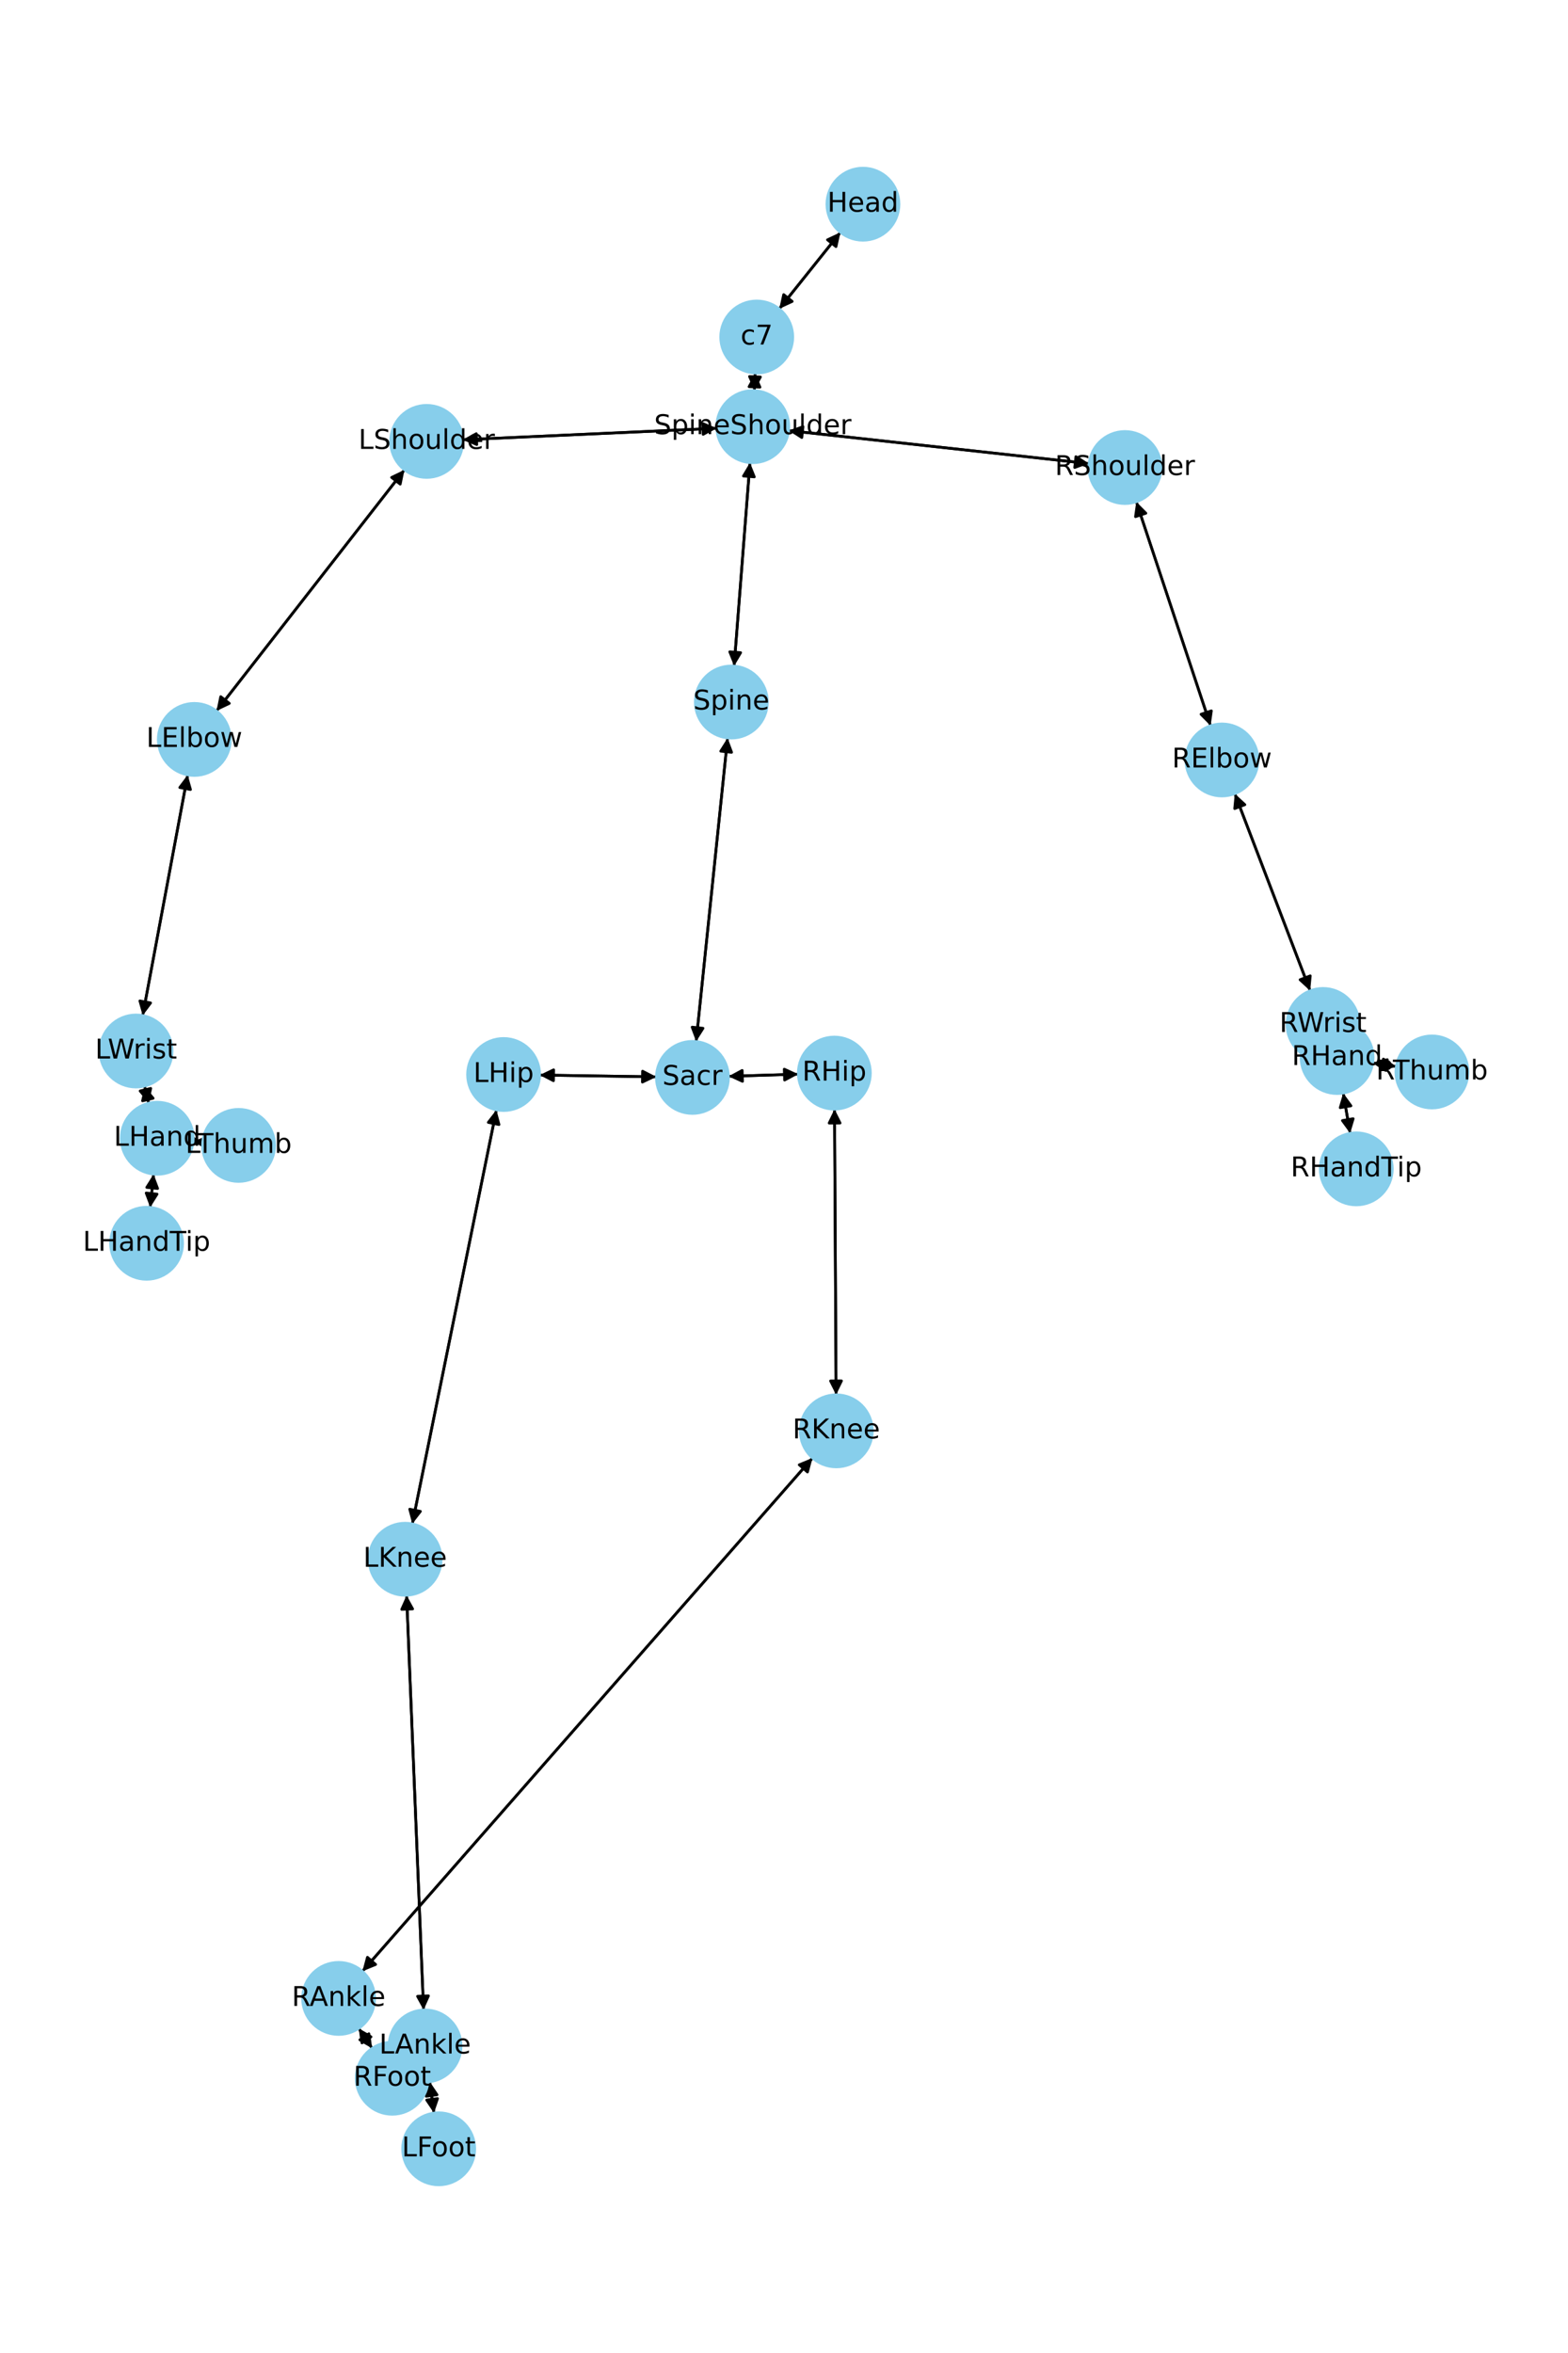 <?xml version="1.0" encoding="utf-8" standalone="no"?>
<!DOCTYPE svg PUBLIC "-//W3C//DTD SVG 1.1//EN"
  "http://www.w3.org/Graphics/SVG/1.1/DTD/svg11.dtd">
<!-- Created with matplotlib (https://matplotlib.org/) -->
<svg height="864pt" version="1.1" viewBox="0 0 576 864" width="576pt" xmlns="http://www.w3.org/2000/svg" xmlns:xlink="http://www.w3.org/1999/xlink">
 <defs>
  <style type="text/css">*{stroke-linecap:butt;stroke-linejoin:round;}</style>
 </defs>
 <g id="figure_1">
  <g id="patch_1">
   <path d="M 0 864 
L 576 864 
L 576 0 
L 0 0 
z
" style="fill:#ffffff;"/>
  </g>
  <g id="axes_1">
   <g id="patch_2">
    <path clip-path="url(#pa9cfb21f71)" d="M 308.734 85.308 
Q 297.491 99.364 286.946 112.547 
" style="fill:none;stroke:#000000;stroke-linecap:round;"/>
    <path clip-path="url(#pa9cfb21f71)" d="M 291.006 110.672 
L 286.946 112.547 
L 287.882 108.174 
L 291.006 110.672 
z
" style="stroke:#000000;stroke-linecap:round;"/>
   </g>
   <g id="patch_3">
    <path clip-path="url(#pa9cfb21f71)" d="M 277.398 136.966 
Q 277.255 140.21 277.16 142.337 
" style="fill:none;stroke:#000000;stroke-linecap:round;"/>
    <path clip-path="url(#pa9cfb21f71)" d="M 279.335 138.429 
L 277.16 142.337 
L 275.339 138.253 
L 279.335 138.429 
z
" style="stroke:#000000;stroke-linecap:round;"/>
   </g>
   <g id="patch_4">
    <path clip-path="url(#pa9cfb21f71)" d="M 286.249 113.417 
Q 297.492 99.362 308.038 86.179 
" style="fill:none;stroke:#000000;stroke-linecap:round;"/>
    <path clip-path="url(#pa9cfb21f71)" d="M 303.977 88.053 
L 308.038 86.179 
L 307.101 90.552 
L 303.977 88.053 
z
" style="stroke:#000000;stroke-linecap:round;"/>
   </g>
   <g id="patch_5">
    <path clip-path="url(#pa9cfb21f71)" d="M 275.498 169.858 
Q 272.587 207.226 269.763 243.479 
" style="fill:none;stroke:#000000;stroke-linecap:round;"/>
    <path clip-path="url(#pa9cfb21f71)" d="M 272.068 239.646 
L 269.763 243.479 
L 268.08 239.335 
L 272.068 239.646 
z
" style="stroke:#000000;stroke-linecap:round;"/>
   </g>
   <g id="patch_6">
    <path clip-path="url(#pa9cfb21f71)" d="M 263.31 157.263 
Q 216.626 159.371 171.058 161.428 
" style="fill:none;stroke:#000000;stroke-linecap:round;"/>
    <path clip-path="url(#pa9cfb21f71)" d="M 175.144 163.245 
L 171.058 161.428 
L 174.964 159.25 
L 175.144 163.245 
z
" style="stroke:#000000;stroke-linecap:round;"/>
   </g>
   <g id="patch_7">
    <path clip-path="url(#pa9cfb21f71)" d="M 289.673 158.109 
Q 344.883 164.169 398.983 170.107 
" style="fill:none;stroke:#000000;stroke-linecap:round;"/>
    <path clip-path="url(#pa9cfb21f71)" d="M 395.225 167.683 
L 398.983 170.107 
L 394.788 171.659 
L 395.225 167.683 
z
" style="stroke:#000000;stroke-linecap:round;"/>
   </g>
   <g id="patch_8">
    <path clip-path="url(#pa9cfb21f71)" d="M 277.111 143.451 
Q 277.255 140.207 277.349 138.08 
" style="fill:none;stroke:#000000;stroke-linecap:round;"/>
    <path clip-path="url(#pa9cfb21f71)" d="M 275.174 141.987 
L 277.349 138.08 
L 279.17 142.164 
L 275.174 141.987 
z
" style="stroke:#000000;stroke-linecap:round;"/>
   </g>
   <g id="patch_9">
    <path clip-path="url(#pa9cfb21f71)" d="M 267.285 270.943 
Q 261.506 326.699 255.842 381.342 
" style="fill:none;stroke:#000000;stroke-linecap:round;"/>
    <path clip-path="url(#pa9cfb21f71)" d="M 258.244 377.57 
L 255.842 381.342 
L 254.265 377.157 
L 258.244 377.57 
z
" style="stroke:#000000;stroke-linecap:round;"/>
   </g>
   <g id="patch_10">
    <path clip-path="url(#pa9cfb21f71)" d="M 269.677 244.59 
Q 272.588 207.222 275.412 170.969 
" style="fill:none;stroke:#000000;stroke-linecap:round;"/>
    <path clip-path="url(#pa9cfb21f71)" d="M 273.107 174.801 
L 275.412 170.969 
L 277.095 175.112 
L 273.107 174.801 
z
" style="stroke:#000000;stroke-linecap:round;"/>
   </g>
   <g id="patch_11">
    <path clip-path="url(#pa9cfb21f71)" d="M 241.132 395.412 
Q 219.678 395.082 199.342 394.77 
" style="fill:none;stroke:#000000;stroke-linecap:round;"/>
    <path clip-path="url(#pa9cfb21f71)" d="M 203.311 396.832 
L 199.342 394.77 
L 203.372 392.832 
L 203.311 396.832 
z
" style="stroke:#000000;stroke-linecap:round;"/>
   </g>
   <g id="patch_12">
    <path clip-path="url(#pa9cfb21f71)" d="M 267.584 395.213 
Q 280.43 394.822 292.158 394.466 
" style="fill:none;stroke:#000000;stroke-linecap:round;"/>
    <path clip-path="url(#pa9cfb21f71)" d="M 288.099 392.588 
L 292.158 394.466 
L 288.221 396.586 
L 288.099 392.588 
z
" style="stroke:#000000;stroke-linecap:round;"/>
   </g>
   <g id="patch_13">
    <path clip-path="url(#pa9cfb21f71)" d="M 255.727 382.453 
Q 261.506 326.697 267.17 272.054 
" style="fill:none;stroke:#000000;stroke-linecap:round;"/>
    <path clip-path="url(#pa9cfb21f71)" d="M 264.768 275.826 
L 267.17 272.054 
L 268.747 276.239 
L 264.768 275.826 
z
" style="stroke:#000000;stroke-linecap:round;"/>
   </g>
   <g id="patch_14">
    <path clip-path="url(#pa9cfb21f71)" d="M 148.592 172.505 
Q 114.053 216.791 80.203 260.196 
" style="fill:none;stroke:#000000;stroke-linecap:round;"/>
    <path clip-path="url(#pa9cfb21f71)" d="M 84.24 258.272 
L 80.203 260.196 
L 81.086 255.812 
L 84.24 258.272 
z
" style="stroke:#000000;stroke-linecap:round;"/>
   </g>
   <g id="patch_15">
    <path clip-path="url(#pa9cfb21f71)" d="M 169.942 161.478 
Q 216.626 159.371 262.194 157.313 
" style="fill:none;stroke:#000000;stroke-linecap:round;"/>
    <path clip-path="url(#pa9cfb21f71)" d="M 258.107 155.496 
L 262.194 157.313 
L 258.288 159.492 
L 258.107 155.496 
z
" style="stroke:#000000;stroke-linecap:round;"/>
   </g>
   <g id="patch_16">
    <path clip-path="url(#pa9cfb21f71)" d="M 68.947 284.517 
Q 60.681 328.718 52.62 371.821 
" style="fill:none;stroke:#000000;stroke-linecap:round;"/>
    <path clip-path="url(#pa9cfb21f71)" d="M 55.321 368.257 
L 52.62 371.821 
L 51.39 367.521 
L 55.321 368.257 
z
" style="stroke:#000000;stroke-linecap:round;"/>
   </g>
   <g id="patch_17">
    <path clip-path="url(#pa9cfb21f71)" d="M 79.513 261.081 
Q 114.051 216.794 147.902 173.39 
" style="fill:none;stroke:#000000;stroke-linecap:round;"/>
    <path clip-path="url(#pa9cfb21f71)" d="M 143.865 175.314 
L 147.902 173.39 
L 147.019 177.774 
L 143.865 175.314 
z
" style="stroke:#000000;stroke-linecap:round;"/>
   </g>
   <g id="patch_18">
    <path clip-path="url(#pa9cfb21f71)" d="M 53.101 398.774 
Q 53.869 401.938 54.372 404.015 
" style="fill:none;stroke:#000000;stroke-linecap:round;"/>
    <path clip-path="url(#pa9cfb21f71)" d="M 55.373 399.656 
L 54.372 404.015 
L 51.486 400.599 
L 55.373 399.656 
z
" style="stroke:#000000;stroke-linecap:round;"/>
   </g>
   <g id="patch_19">
    <path clip-path="url(#pa9cfb21f71)" d="M 52.416 372.914 
Q 60.682 328.713 68.742 285.61 
" style="fill:none;stroke:#000000;stroke-linecap:round;"/>
    <path clip-path="url(#pa9cfb21f71)" d="M 66.041 289.174 
L 68.742 285.61 
L 69.973 289.91 
L 66.041 289.174 
z
" style="stroke:#000000;stroke-linecap:round;"/>
   </g>
   <g id="patch_20">
    <path clip-path="url(#pa9cfb21f71)" d="M 56.421 431.113 
Q 55.801 437.237 55.293 442.248 
" style="fill:none;stroke:#000000;stroke-linecap:round;"/>
    <path clip-path="url(#pa9cfb21f71)" d="M 57.686 438.47 
L 55.293 442.248 
L 53.706 438.066 
L 57.686 438.47 
z
" style="stroke:#000000;stroke-linecap:round;"/>
   </g>
   <g id="patch_21">
    <path clip-path="url(#pa9cfb21f71)" d="M 70.934 419.113 
Q 72.698 419.267 73.348 419.324 
" style="fill:none;stroke:#000000;stroke-linecap:round;"/>
    <path clip-path="url(#pa9cfb21f71)" d="M 69.538 416.982 
L 73.348 419.324 
L 69.189 420.967 
L 69.538 416.982 
z
" style="stroke:#000000;stroke-linecap:round;"/>
   </g>
   <g id="patch_22">
    <path clip-path="url(#pa9cfb21f71)" d="M 54.636 405.102 
Q 53.869 401.938 53.365 399.861 
" style="fill:none;stroke:#000000;stroke-linecap:round;"/>
    <path clip-path="url(#pa9cfb21f71)" d="M 52.364 404.22 
L 53.365 399.861 
L 56.251 403.277 
L 52.364 404.22 
z
" style="stroke:#000000;stroke-linecap:round;"/>
   </g>
   <g id="patch_23">
    <path clip-path="url(#pa9cfb21f71)" d="M 417.409 184.227 
Q 431.059 225.363 444.356 265.437 
" style="fill:none;stroke:#000000;stroke-linecap:round;"/>
    <path clip-path="url(#pa9cfb21f71)" d="M 444.995 261.011 
L 444.356 265.437 
L 441.198 262.27 
L 444.995 261.011 
z
" style="stroke:#000000;stroke-linecap:round;"/>
   </g>
   <g id="patch_24">
    <path clip-path="url(#pa9cfb21f71)" d="M 400.097 170.23 
Q 344.886 164.17 290.787 158.231 
" style="fill:none;stroke:#000000;stroke-linecap:round;"/>
    <path clip-path="url(#pa9cfb21f71)" d="M 294.545 160.656 
L 290.787 158.231 
L 294.982 156.68 
L 294.545 160.656 
z
" style="stroke:#000000;stroke-linecap:round;"/>
   </g>
   <g id="patch_25">
    <path clip-path="url(#pa9cfb21f71)" d="M 453.598 291.411 
Q 467.439 327.612 480.88 362.769 
" style="fill:none;stroke:#000000;stroke-linecap:round;"/>
    <path clip-path="url(#pa9cfb21f71)" d="M 481.319 358.319 
L 480.88 362.769 
L 477.583 359.747 
L 481.319 358.319 
z
" style="stroke:#000000;stroke-linecap:round;"/>
   </g>
   <g id="patch_26">
    <path clip-path="url(#pa9cfb21f71)" d="M 444.709 266.5 
Q 431.06 225.365 417.762 185.291 
" style="fill:none;stroke:#000000;stroke-linecap:round;"/>
    <path clip-path="url(#pa9cfb21f71)" d="M 417.124 189.717 
L 417.762 185.291 
L 420.92 188.457 
L 417.124 189.717 
z
" style="stroke:#000000;stroke-linecap:round;"/>
   </g>
   <g id="patch_27">
    <path clip-path="url(#pa9cfb21f71)" d="M 486.003 376.17 
Q 488.591 382.243 490.742 387.287 
" style="fill:none;stroke:#000000;stroke-linecap:round;"/>
    <path clip-path="url(#pa9cfb21f71)" d="M 491.013 382.823 
L 490.742 387.287 
L 487.333 384.391 
L 491.013 382.823 
z
" style="stroke:#000000;stroke-linecap:round;"/>
   </g>
   <g id="patch_28">
    <path clip-path="url(#pa9cfb21f71)" d="M 481.279 363.814 
Q 467.439 327.613 453.998 292.456 
" style="fill:none;stroke:#000000;stroke-linecap:round;"/>
    <path clip-path="url(#pa9cfb21f71)" d="M 453.558 296.906 
L 453.998 292.456 
L 457.294 295.478 
L 453.558 296.906 
z
" style="stroke:#000000;stroke-linecap:round;"/>
   </g>
   <g id="patch_29">
    <path clip-path="url(#pa9cfb21f71)" d="M 493.426 401.353 
Q 494.702 408.757 495.787 415.06 
" style="fill:none;stroke:#000000;stroke-linecap:round;"/>
    <path clip-path="url(#pa9cfb21f71)" d="M 497.079 410.778 
L 495.787 415.06 
L 493.137 411.457 
L 497.079 410.778 
z
" style="stroke:#000000;stroke-linecap:round;"/>
   </g>
   <g id="patch_30">
    <path clip-path="url(#pa9cfb21f71)" d="M 504.257 390.304 
Q 508.598 390.964 511.834 391.456 
" style="fill:none;stroke:#000000;stroke-linecap:round;"/>
    <path clip-path="url(#pa9cfb21f71)" d="M 508.181 388.877 
L 511.834 391.456 
L 507.579 392.832 
L 508.181 388.877 
z
" style="stroke:#000000;stroke-linecap:round;"/>
   </g>
   <g id="patch_31">
    <path clip-path="url(#pa9cfb21f71)" d="M 491.18 388.315 
Q 488.591 382.243 486.441 377.199 
" style="fill:none;stroke:#000000;stroke-linecap:round;"/>
    <path clip-path="url(#pa9cfb21f71)" d="M 486.17 381.663 
L 486.441 377.199 
L 489.85 380.094 
L 486.17 381.663 
z
" style="stroke:#000000;stroke-linecap:round;"/>
   </g>
   <g id="patch_32">
    <path clip-path="url(#pa9cfb21f71)" d="M 182.36 407.513 
Q 166.909 483.544 151.679 558.479 
" style="fill:none;stroke:#000000;stroke-linecap:round;"/>
    <path clip-path="url(#pa9cfb21f71)" d="M 154.436 554.958 
L 151.679 558.479 
L 150.516 554.161 
L 154.436 554.958 
z
" style="stroke:#000000;stroke-linecap:round;"/>
   </g>
   <g id="patch_33">
    <path clip-path="url(#pa9cfb21f71)" d="M 198.226 394.753 
Q 219.68 395.082 240.016 395.394 
" style="fill:none;stroke:#000000;stroke-linecap:round;"/>
    <path clip-path="url(#pa9cfb21f71)" d="M 236.047 393.333 
L 240.016 395.394 
L 235.986 397.333 
L 236.047 393.333 
z
" style="stroke:#000000;stroke-linecap:round;"/>
   </g>
   <g id="patch_34">
    <path clip-path="url(#pa9cfb21f71)" d="M 149.363 585.759 
Q 152.481 661.905 155.553 736.935 
" style="fill:none;stroke:#000000;stroke-linecap:round;"/>
    <path clip-path="url(#pa9cfb21f71)" d="M 157.388 732.856 
L 155.553 736.935 
L 153.391 733.02 
L 157.388 732.856 
z
" style="stroke:#000000;stroke-linecap:round;"/>
   </g>
   <g id="patch_35">
    <path clip-path="url(#pa9cfb21f71)" d="M 151.456 559.578 
Q 166.908 483.547 182.137 408.612 
" style="fill:none;stroke:#000000;stroke-linecap:round;"/>
    <path clip-path="url(#pa9cfb21f71)" d="M 179.38 412.133 
L 182.137 408.612 
L 183.3 412.93 
L 179.38 412.133 
z
" style="stroke:#000000;stroke-linecap:round;"/>
   </g>
   <g id="patch_36">
    <path clip-path="url(#pa9cfb21f71)" d="M 157.88 764.38 
Q 158.645 770.146 159.263 774.803 
" style="fill:none;stroke:#000000;stroke-linecap:round;"/>
    <path clip-path="url(#pa9cfb21f71)" d="M 160.72 770.575 
L 159.263 774.803 
L 156.755 771.101 
L 160.72 770.575 
z
" style="stroke:#000000;stroke-linecap:round;"/>
   </g>
   <g id="patch_37">
    <path clip-path="url(#pa9cfb21f71)" d="M 155.599 738.049 
Q 152.481 661.903 149.409 586.873 
" style="fill:none;stroke:#000000;stroke-linecap:round;"/>
    <path clip-path="url(#pa9cfb21f71)" d="M 147.574 590.952 
L 149.409 586.873 
L 151.571 590.788 
L 147.574 590.952 
z
" style="stroke:#000000;stroke-linecap:round;"/>
   </g>
   <g id="patch_38">
    <path clip-path="url(#pa9cfb21f71)" d="M 159.41 775.912 
Q 158.645 770.146 158.027 765.489 
" style="fill:none;stroke:#000000;stroke-linecap:round;"/>
    <path clip-path="url(#pa9cfb21f71)" d="M 156.571 769.718 
L 158.027 765.489 
L 160.536 769.191 
L 156.571 769.718 
z
" style="stroke:#000000;stroke-linecap:round;"/>
   </g>
   <g id="patch_39">
    <path clip-path="url(#pa9cfb21f71)" d="M 306.566 407.256 
Q 306.851 459.714 307.13 511.053 
" style="fill:none;stroke:#000000;stroke-linecap:round;"/>
    <path clip-path="url(#pa9cfb21f71)" d="M 309.108 507.043 
L 307.13 511.053 
L 305.108 507.064 
L 309.108 507.043 
z
" style="stroke:#000000;stroke-linecap:round;"/>
   </g>
   <g id="patch_40">
    <path clip-path="url(#pa9cfb21f71)" d="M 293.274 394.432 
Q 280.428 394.822 268.699 395.179 
" style="fill:none;stroke:#000000;stroke-linecap:round;"/>
    <path clip-path="url(#pa9cfb21f71)" d="M 272.758 397.056 
L 268.699 395.179 
L 272.637 393.058 
L 272.758 397.056 
z
" style="stroke:#000000;stroke-linecap:round;"/>
   </g>
   <g id="patch_41">
    <path clip-path="url(#pa9cfb21f71)" d="M 298.485 535.344 
Q 215.798 629.602 133.849 723.02 
" style="fill:none;stroke:#000000;stroke-linecap:round;"/>
    <path clip-path="url(#pa9cfb21f71)" d="M 137.99 721.331 
L 133.849 723.02 
L 134.983 718.694 
L 137.99 721.331 
z
" style="stroke:#000000;stroke-linecap:round;"/>
   </g>
   <g id="patch_42">
    <path clip-path="url(#pa9cfb21f71)" d="M 307.136 512.174 
Q 306.851 459.716 306.573 408.377 
" style="fill:none;stroke:#000000;stroke-linecap:round;"/>
    <path clip-path="url(#pa9cfb21f71)" d="M 304.594 412.387 
L 306.573 408.377 
L 308.594 412.366 
L 304.594 412.387 
z
" style="stroke:#000000;stroke-linecap:round;"/>
   </g>
   <g id="patch_43">
    <path clip-path="url(#pa9cfb21f71)" d="M 131.77 744.782 
Q 134.239 748.456 136.086 751.203 
" style="fill:none;stroke:#000000;stroke-linecap:round;"/>
    <path clip-path="url(#pa9cfb21f71)" d="M 135.514 746.768 
L 136.086 751.203 
L 132.194 748.999 
L 135.514 746.768 
z
" style="stroke:#000000;stroke-linecap:round;"/>
   </g>
   <g id="patch_44">
    <path clip-path="url(#pa9cfb21f71)" d="M 133.113 723.858 
Q 215.8 629.6 297.75 536.182 
" style="fill:none;stroke:#000000;stroke-linecap:round;"/>
    <path clip-path="url(#pa9cfb21f71)" d="M 293.608 537.87 
L 297.75 536.182 
L 296.615 540.508 
L 293.608 537.87 
z
" style="stroke:#000000;stroke-linecap:round;"/>
   </g>
   <g id="patch_45">
    <path clip-path="url(#pa9cfb21f71)" d="M 136.708 752.13 
Q 134.239 748.455 132.392 745.708 
" style="fill:none;stroke:#000000;stroke-linecap:round;"/>
    <path clip-path="url(#pa9cfb21f71)" d="M 132.964 750.144 
L 132.392 745.708 
L 136.284 747.913 
L 132.964 750.144 
z
" style="stroke:#000000;stroke-linecap:round;"/>
   </g>
   <g id="patch_46">
    <path clip-path="url(#pa9cfb21f71)" d="M 55.18 443.362 
Q 55.801 437.238 56.308 432.227 
" style="fill:none;stroke:#000000;stroke-linecap:round;"/>
    <path clip-path="url(#pa9cfb21f71)" d="M 53.915 436.005 
L 56.308 432.227 
L 57.895 436.408 
L 53.915 436.005 
z
" style="stroke:#000000;stroke-linecap:round;"/>
   </g>
   <g id="patch_47">
    <path clip-path="url(#pa9cfb21f71)" d="M 74.458 419.422 
Q 72.694 419.267 72.044 419.21 
" style="fill:none;stroke:#000000;stroke-linecap:round;"/>
    <path clip-path="url(#pa9cfb21f71)" d="M 75.854 421.552 
L 72.044 419.21 
L 76.204 417.567 
L 75.854 421.552 
z
" style="stroke:#000000;stroke-linecap:round;"/>
   </g>
   <g id="patch_48">
    <path clip-path="url(#pa9cfb21f71)" d="M 495.977 416.159 
Q 494.701 408.755 493.615 402.452 
" style="fill:none;stroke:#000000;stroke-linecap:round;"/>
    <path clip-path="url(#pa9cfb21f71)" d="M 492.324 406.733 
L 493.615 402.452 
L 496.265 406.054 
L 492.324 406.733 
z
" style="stroke:#000000;stroke-linecap:round;"/>
   </g>
   <g id="patch_49">
    <path clip-path="url(#pa9cfb21f71)" d="M 512.94 391.624 
Q 508.598 390.964 505.362 390.472 
" style="fill:none;stroke:#000000;stroke-linecap:round;"/>
    <path clip-path="url(#pa9cfb21f71)" d="M 509.016 393.05 
L 505.362 390.472 
L 509.617 389.096 
L 509.016 393.05 
z
" style="stroke:#000000;stroke-linecap:round;"/>
   </g>
   <g id="PathCollection_1">
    <defs>
     <path d="M 0 13.229 
C 3.508 13.229 6.873 11.835 9.354 9.354 
C 11.835 6.873 13.229 3.508 13.229 0 
C 13.229 -3.508 11.835 -6.873 9.354 -9.354 
C 6.873 -11.835 3.508 -13.229 0 -13.229 
C -3.508 -13.229 -6.873 -11.835 -9.354 -9.354 
C -11.835 -6.873 -13.229 -3.508 -13.229 0 
C -13.229 3.508 -11.835 6.873 -9.354 9.354 
C -6.873 11.835 -3.508 13.229 0 13.229 
z
" id="m2e785d6c4d" style="stroke:#87ceeb;"/>
    </defs>
    <g clip-path="url(#pa9cfb21f71)">
     <use style="fill:#87ceeb;stroke:#87ceeb;" x="317" xlink:href="#m2e785d6c4d" y="74.975"/>
     <use style="fill:#87ceeb;stroke:#87ceeb;" x="277.983" xlink:href="#m2e785d6c4d" y="123.751"/>
     <use style="fill:#87ceeb;stroke:#87ceeb;" x="276.526" xlink:href="#m2e785d6c4d" y="156.666"/>
     <use style="fill:#87ceeb;stroke:#87ceeb;" x="268.649" xlink:href="#m2e785d6c4d" y="257.781"/>
     <use style="fill:#87ceeb;stroke:#87ceeb;" x="254.363" xlink:href="#m2e785d6c4d" y="395.614"/>
     <use style="fill:#87ceeb;stroke:#87ceeb;" x="156.726" xlink:href="#m2e785d6c4d" y="162.075"/>
     <use style="fill:#87ceeb;stroke:#87ceeb;" x="71.379" xlink:href="#m2e785d6c4d" y="271.511"/>
     <use style="fill:#87ceeb;stroke:#87ceeb;" x="49.983" xlink:href="#m2e785d6c4d" y="385.92"/>
     <use style="fill:#87ceeb;stroke:#87ceeb;" x="57.754" xlink:href="#m2e785d6c4d" y="417.956"/>
     <use style="fill:#87ceeb;stroke:#87ceeb;" x="413.244" xlink:href="#m2e785d6c4d" y="171.673"/>
     <use style="fill:#87ceeb;stroke:#87ceeb;" x="448.875" xlink:href="#m2e785d6c4d" y="279.055"/>
     <use style="fill:#87ceeb;stroke:#87ceeb;" x="486.003" xlink:href="#m2e785d6c4d" y="376.17"/>
     <use style="fill:#87ceeb;stroke:#87ceeb;" x="491.18" xlink:href="#m2e785d6c4d" y="388.315"/>
     <use style="fill:#87ceeb;stroke:#87ceeb;" x="184.995" xlink:href="#m2e785d6c4d" y="394.55"/>
     <use style="fill:#87ceeb;stroke:#87ceeb;" x="148.822" xlink:href="#m2e785d6c4d" y="572.541"/>
     <use style="fill:#87ceeb;stroke:#87ceeb;" x="156.14" xlink:href="#m2e785d6c4d" y="751.267"/>
     <use style="fill:#87ceeb;stroke:#87ceeb;" x="161.15" xlink:href="#m2e785d6c4d" y="789.025"/>
     <use style="fill:#87ceeb;stroke:#87ceeb;" x="306.495" xlink:href="#m2e785d6c4d" y="394.03"/>
     <use style="fill:#87ceeb;stroke:#87ceeb;" x="307.208" xlink:href="#m2e785d6c4d" y="525.4"/>
     <use style="fill:#87ceeb;stroke:#87ceeb;" x="124.39" xlink:href="#m2e785d6c4d" y="733.802"/>
     <use style="fill:#87ceeb;stroke:#87ceeb;" x="144.088" xlink:href="#m2e785d6c4d" y="763.11"/>
     <use style="fill:#87ceeb;stroke:#87ceeb;" x="53.848" xlink:href="#m2e785d6c4d" y="456.519"/>
     <use style="fill:#87ceeb;stroke:#87ceeb;" x="87.639" xlink:href="#m2e785d6c4d" y="420.578"/>
     <use style="fill:#87ceeb;stroke:#87ceeb;" x="498.223" xlink:href="#m2e785d6c4d" y="429.196"/>
     <use style="fill:#87ceeb;stroke:#87ceeb;" x="526.017" xlink:href="#m2e785d6c4d" y="393.613"/>
    </g>
   </g>
   <g id="text_1">
    <g clip-path="url(#pa9cfb21f71)">
     <!-- Head -->
     <g transform="translate(303.925 77.735)scale(0.1 -0.1)">
      <defs>
       <path d="M 9.812 72.906 
L 19.672 72.906 
L 19.672 43.016 
L 55.516 43.016 
L 55.516 72.906 
L 65.375 72.906 
L 65.375 0 
L 55.516 0 
L 55.516 34.719 
L 19.672 34.719 
L 19.672 0 
L 9.812 0 
z
" id="DejaVuSans-72"/>
       <path d="M 56.203 29.594 
L 56.203 25.203 
L 14.891 25.203 
Q 15.484 15.922 20.484 11.062 
Q 25.484 6.203 34.422 6.203 
Q 39.594 6.203 44.453 7.469 
Q 49.312 8.734 54.109 11.281 
L 54.109 2.781 
Q 49.266 0.734 44.188 -0.344 
Q 39.109 -1.422 33.891 -1.422 
Q 20.797 -1.422 13.156 6.188 
Q 5.516 13.812 5.516 26.812 
Q 5.516 40.234 12.766 48.109 
Q 20.016 56 32.328 56 
Q 43.359 56 49.781 48.891 
Q 56.203 41.797 56.203 29.594 
z
M 47.219 32.234 
Q 47.125 39.594 43.094 43.984 
Q 39.062 48.391 32.422 48.391 
Q 24.906 48.391 20.391 44.141 
Q 15.875 39.891 15.188 32.172 
z
" id="DejaVuSans-101"/>
       <path d="M 34.281 27.484 
Q 23.391 27.484 19.188 25 
Q 14.984 22.516 14.984 16.5 
Q 14.984 11.719 18.141 8.906 
Q 21.297 6.109 26.703 6.109 
Q 34.188 6.109 38.703 11.406 
Q 43.219 16.703 43.219 25.484 
L 43.219 27.484 
z
M 52.203 31.203 
L 52.203 0 
L 43.219 0 
L 43.219 8.297 
Q 40.141 3.328 35.547 0.953 
Q 30.953 -1.422 24.312 -1.422 
Q 15.922 -1.422 10.953 3.297 
Q 6 8.016 6 15.922 
Q 6 25.141 12.172 29.828 
Q 18.359 34.516 30.609 34.516 
L 43.219 34.516 
L 43.219 35.406 
Q 43.219 41.609 39.141 45 
Q 35.062 48.391 27.688 48.391 
Q 23 48.391 18.547 47.266 
Q 14.109 46.141 10.016 43.891 
L 10.016 52.203 
Q 14.938 54.109 19.578 55.047 
Q 24.219 56 28.609 56 
Q 40.484 56 46.344 49.844 
Q 52.203 43.703 52.203 31.203 
z
" id="DejaVuSans-97"/>
       <path d="M 45.406 46.391 
L 45.406 75.984 
L 54.391 75.984 
L 54.391 0 
L 45.406 0 
L 45.406 8.203 
Q 42.578 3.328 38.25 0.953 
Q 33.938 -1.422 27.875 -1.422 
Q 17.969 -1.422 11.734 6.484 
Q 5.516 14.406 5.516 27.297 
Q 5.516 40.188 11.734 48.094 
Q 17.969 56 27.875 56 
Q 33.938 56 38.25 53.625 
Q 42.578 51.266 45.406 46.391 
z
M 14.797 27.297 
Q 14.797 17.391 18.875 11.75 
Q 22.953 6.109 30.078 6.109 
Q 37.203 6.109 41.297 11.75 
Q 45.406 17.391 45.406 27.297 
Q 45.406 37.203 41.297 42.844 
Q 37.203 48.484 30.078 48.484 
Q 22.953 48.484 18.875 42.844 
Q 14.797 37.203 14.797 27.297 
z
" id="DejaVuSans-100"/>
      </defs>
      <use xlink:href="#DejaVuSans-72"/>
      <use x="75.195" xlink:href="#DejaVuSans-101"/>
      <use x="136.719" xlink:href="#DejaVuSans-97"/>
      <use x="197.998" xlink:href="#DejaVuSans-100"/>
     </g>
    </g>
   </g>
   <g id="text_2">
    <g clip-path="url(#pa9cfb21f71)">
     <!-- c7 -->
     <g transform="translate(272.053 126.51)scale(0.1 -0.1)">
      <defs>
       <path d="M 48.781 52.594 
L 48.781 44.188 
Q 44.969 46.297 41.141 47.344 
Q 37.312 48.391 33.406 48.391 
Q 24.656 48.391 19.812 42.844 
Q 14.984 37.312 14.984 27.297 
Q 14.984 17.281 19.812 11.734 
Q 24.656 6.203 33.406 6.203 
Q 37.312 6.203 41.141 7.25 
Q 44.969 8.297 48.781 10.406 
L 48.781 2.094 
Q 45.016 0.344 40.984 -0.531 
Q 36.969 -1.422 32.422 -1.422 
Q 20.062 -1.422 12.781 6.344 
Q 5.516 14.109 5.516 27.297 
Q 5.516 40.672 12.859 48.328 
Q 20.219 56 33.016 56 
Q 37.156 56 41.109 55.141 
Q 45.062 54.297 48.781 52.594 
z
" id="DejaVuSans-99"/>
       <path d="M 8.203 72.906 
L 55.078 72.906 
L 55.078 68.703 
L 28.609 0 
L 18.312 0 
L 43.219 64.594 
L 8.203 64.594 
z
" id="DejaVuSans-55"/>
      </defs>
      <use xlink:href="#DejaVuSans-99"/>
      <use x="54.98" xlink:href="#DejaVuSans-55"/>
     </g>
    </g>
   </g>
   <g id="text_3">
    <g clip-path="url(#pa9cfb21f71)">
     <!-- SpineShoulder -->
     <g transform="translate(240.277 159.425)scale(0.1 -0.1)">
      <defs>
       <path d="M 53.516 70.516 
L 53.516 60.891 
Q 47.906 63.578 42.922 64.891 
Q 37.938 66.219 33.297 66.219 
Q 25.25 66.219 20.875 63.094 
Q 16.5 59.969 16.5 54.203 
Q 16.5 49.359 19.406 46.891 
Q 22.312 44.438 30.422 42.922 
L 36.375 41.703 
Q 47.406 39.594 52.656 34.297 
Q 57.906 29 57.906 20.125 
Q 57.906 9.516 50.797 4.047 
Q 43.703 -1.422 29.984 -1.422 
Q 24.812 -1.422 18.969 -0.25 
Q 13.141 0.922 6.891 3.219 
L 6.891 13.375 
Q 12.891 10.016 18.656 8.297 
Q 24.422 6.594 29.984 6.594 
Q 38.422 6.594 43.016 9.906 
Q 47.609 13.234 47.609 19.391 
Q 47.609 24.75 44.312 27.781 
Q 41.016 30.812 33.5 32.328 
L 27.484 33.5 
Q 16.453 35.688 11.516 40.375 
Q 6.594 45.062 6.594 53.422 
Q 6.594 63.094 13.406 68.656 
Q 20.219 74.219 32.172 74.219 
Q 37.312 74.219 42.625 73.281 
Q 47.953 72.359 53.516 70.516 
z
" id="DejaVuSans-83"/>
       <path d="M 18.109 8.203 
L 18.109 -20.797 
L 9.078 -20.797 
L 9.078 54.688 
L 18.109 54.688 
L 18.109 46.391 
Q 20.953 51.266 25.266 53.625 
Q 29.594 56 35.594 56 
Q 45.562 56 51.781 48.094 
Q 58.016 40.188 58.016 27.297 
Q 58.016 14.406 51.781 6.484 
Q 45.562 -1.422 35.594 -1.422 
Q 29.594 -1.422 25.266 0.953 
Q 20.953 3.328 18.109 8.203 
z
M 48.688 27.297 
Q 48.688 37.203 44.609 42.844 
Q 40.531 48.484 33.406 48.484 
Q 26.266 48.484 22.188 42.844 
Q 18.109 37.203 18.109 27.297 
Q 18.109 17.391 22.188 11.75 
Q 26.266 6.109 33.406 6.109 
Q 40.531 6.109 44.609 11.75 
Q 48.688 17.391 48.688 27.297 
z
" id="DejaVuSans-112"/>
       <path d="M 9.422 54.688 
L 18.406 54.688 
L 18.406 0 
L 9.422 0 
z
M 9.422 75.984 
L 18.406 75.984 
L 18.406 64.594 
L 9.422 64.594 
z
" id="DejaVuSans-105"/>
       <path d="M 54.891 33.016 
L 54.891 0 
L 45.906 0 
L 45.906 32.719 
Q 45.906 40.484 42.875 44.328 
Q 39.844 48.188 33.797 48.188 
Q 26.516 48.188 22.312 43.547 
Q 18.109 38.922 18.109 30.906 
L 18.109 0 
L 9.078 0 
L 9.078 54.688 
L 18.109 54.688 
L 18.109 46.188 
Q 21.344 51.125 25.703 53.562 
Q 30.078 56 35.797 56 
Q 45.219 56 50.047 50.172 
Q 54.891 44.344 54.891 33.016 
z
" id="DejaVuSans-110"/>
       <path d="M 54.891 33.016 
L 54.891 0 
L 45.906 0 
L 45.906 32.719 
Q 45.906 40.484 42.875 44.328 
Q 39.844 48.188 33.797 48.188 
Q 26.516 48.188 22.312 43.547 
Q 18.109 38.922 18.109 30.906 
L 18.109 0 
L 9.078 0 
L 9.078 75.984 
L 18.109 75.984 
L 18.109 46.188 
Q 21.344 51.125 25.703 53.562 
Q 30.078 56 35.797 56 
Q 45.219 56 50.047 50.172 
Q 54.891 44.344 54.891 33.016 
z
" id="DejaVuSans-104"/>
       <path d="M 30.609 48.391 
Q 23.391 48.391 19.188 42.75 
Q 14.984 37.109 14.984 27.297 
Q 14.984 17.484 19.156 11.844 
Q 23.344 6.203 30.609 6.203 
Q 37.797 6.203 41.984 11.859 
Q 46.188 17.531 46.188 27.297 
Q 46.188 37.016 41.984 42.703 
Q 37.797 48.391 30.609 48.391 
z
M 30.609 56 
Q 42.328 56 49.016 48.375 
Q 55.719 40.766 55.719 27.297 
Q 55.719 13.875 49.016 6.219 
Q 42.328 -1.422 30.609 -1.422 
Q 18.844 -1.422 12.172 6.219 
Q 5.516 13.875 5.516 27.297 
Q 5.516 40.766 12.172 48.375 
Q 18.844 56 30.609 56 
z
" id="DejaVuSans-111"/>
       <path d="M 8.5 21.578 
L 8.5 54.688 
L 17.484 54.688 
L 17.484 21.922 
Q 17.484 14.156 20.5 10.266 
Q 23.531 6.391 29.594 6.391 
Q 36.859 6.391 41.078 11.031 
Q 45.312 15.672 45.312 23.688 
L 45.312 54.688 
L 54.297 54.688 
L 54.297 0 
L 45.312 0 
L 45.312 8.406 
Q 42.047 3.422 37.719 1 
Q 33.406 -1.422 27.688 -1.422 
Q 18.266 -1.422 13.375 4.438 
Q 8.5 10.297 8.5 21.578 
z
M 31.109 56 
z
" id="DejaVuSans-117"/>
       <path d="M 9.422 75.984 
L 18.406 75.984 
L 18.406 0 
L 9.422 0 
z
" id="DejaVuSans-108"/>
       <path d="M 41.109 46.297 
Q 39.594 47.172 37.812 47.578 
Q 36.031 48 33.891 48 
Q 26.266 48 22.188 43.047 
Q 18.109 38.094 18.109 28.812 
L 18.109 0 
L 9.078 0 
L 9.078 54.688 
L 18.109 54.688 
L 18.109 46.188 
Q 20.953 51.172 25.484 53.578 
Q 30.031 56 36.531 56 
Q 37.453 56 38.578 55.875 
Q 39.703 55.766 41.062 55.516 
z
" id="DejaVuSans-114"/>
      </defs>
      <use xlink:href="#DejaVuSans-83"/>
      <use x="63.477" xlink:href="#DejaVuSans-112"/>
      <use x="126.953" xlink:href="#DejaVuSans-105"/>
      <use x="154.736" xlink:href="#DejaVuSans-110"/>
      <use x="218.115" xlink:href="#DejaVuSans-101"/>
      <use x="279.639" xlink:href="#DejaVuSans-83"/>
      <use x="343.115" xlink:href="#DejaVuSans-104"/>
      <use x="406.494" xlink:href="#DejaVuSans-111"/>
      <use x="467.676" xlink:href="#DejaVuSans-117"/>
      <use x="531.055" xlink:href="#DejaVuSans-108"/>
      <use x="558.838" xlink:href="#DejaVuSans-100"/>
      <use x="622.314" xlink:href="#DejaVuSans-101"/>
      <use x="683.838" xlink:href="#DejaVuSans-114"/>
     </g>
    </g>
   </g>
   <g id="text_4">
    <g clip-path="url(#pa9cfb21f71)">
     <!-- Spine -->
     <g transform="translate(254.666 260.541)scale(0.1 -0.1)">
      <use xlink:href="#DejaVuSans-83"/>
      <use x="63.477" xlink:href="#DejaVuSans-112"/>
      <use x="126.953" xlink:href="#DejaVuSans-105"/>
      <use x="154.736" xlink:href="#DejaVuSans-110"/>
      <use x="218.115" xlink:href="#DejaVuSans-101"/>
     </g>
    </g>
   </g>
   <g id="text_5">
    <g clip-path="url(#pa9cfb21f71)">
     <!-- Sacr -->
     <g transform="translate(243.32 398.374)scale(0.1 -0.1)">
      <use xlink:href="#DejaVuSans-83"/>
      <use x="63.477" xlink:href="#DejaVuSans-97"/>
      <use x="124.756" xlink:href="#DejaVuSans-99"/>
      <use x="179.736" xlink:href="#DejaVuSans-114"/>
     </g>
    </g>
   </g>
   <g id="text_6">
    <g clip-path="url(#pa9cfb21f71)">
     <!-- LShoulder -->
     <g transform="translate(131.673 164.834)scale(0.1 -0.1)">
      <defs>
       <path d="M 9.812 72.906 
L 19.672 72.906 
L 19.672 8.297 
L 55.172 8.297 
L 55.172 0 
L 9.812 0 
z
" id="DejaVuSans-76"/>
      </defs>
      <use xlink:href="#DejaVuSans-76"/>
      <use x="55.713" xlink:href="#DejaVuSans-83"/>
      <use x="119.189" xlink:href="#DejaVuSans-104"/>
      <use x="182.568" xlink:href="#DejaVuSans-111"/>
      <use x="243.75" xlink:href="#DejaVuSans-117"/>
      <use x="307.129" xlink:href="#DejaVuSans-108"/>
      <use x="334.912" xlink:href="#DejaVuSans-100"/>
      <use x="398.389" xlink:href="#DejaVuSans-101"/>
      <use x="459.912" xlink:href="#DejaVuSans-114"/>
     </g>
    </g>
   </g>
   <g id="text_7">
    <g clip-path="url(#pa9cfb21f71)">
     <!-- LElbow -->
     <g transform="translate(53.722 274.27)scale(0.1 -0.1)">
      <defs>
       <path d="M 9.812 72.906 
L 55.906 72.906 
L 55.906 64.594 
L 19.672 64.594 
L 19.672 43.016 
L 54.391 43.016 
L 54.391 34.719 
L 19.672 34.719 
L 19.672 8.297 
L 56.781 8.297 
L 56.781 0 
L 9.812 0 
z
" id="DejaVuSans-69"/>
       <path d="M 48.688 27.297 
Q 48.688 37.203 44.609 42.844 
Q 40.531 48.484 33.406 48.484 
Q 26.266 48.484 22.188 42.844 
Q 18.109 37.203 18.109 27.297 
Q 18.109 17.391 22.188 11.75 
Q 26.266 6.109 33.406 6.109 
Q 40.531 6.109 44.609 11.75 
Q 48.688 17.391 48.688 27.297 
z
M 18.109 46.391 
Q 20.953 51.266 25.266 53.625 
Q 29.594 56 35.594 56 
Q 45.562 56 51.781 48.094 
Q 58.016 40.188 58.016 27.297 
Q 58.016 14.406 51.781 6.484 
Q 45.562 -1.422 35.594 -1.422 
Q 29.594 -1.422 25.266 0.953 
Q 20.953 3.328 18.109 8.203 
L 18.109 0 
L 9.078 0 
L 9.078 75.984 
L 18.109 75.984 
z
" id="DejaVuSans-98"/>
       <path d="M 4.203 54.688 
L 13.188 54.688 
L 24.422 12.016 
L 35.594 54.688 
L 46.188 54.688 
L 57.422 12.016 
L 68.609 54.688 
L 77.594 54.688 
L 63.281 0 
L 52.688 0 
L 40.922 44.828 
L 29.109 0 
L 18.5 0 
z
" id="DejaVuSans-119"/>
      </defs>
      <use xlink:href="#DejaVuSans-76"/>
      <use x="55.713" xlink:href="#DejaVuSans-69"/>
      <use x="118.896" xlink:href="#DejaVuSans-108"/>
      <use x="146.68" xlink:href="#DejaVuSans-98"/>
      <use x="210.156" xlink:href="#DejaVuSans-111"/>
      <use x="271.338" xlink:href="#DejaVuSans-119"/>
     </g>
    </g>
   </g>
   <g id="text_8">
    <g clip-path="url(#pa9cfb21f71)">
     <!-- LWrist -->
     <g transform="translate(34.926 388.679)scale(0.1 -0.1)">
      <defs>
       <path d="M 3.328 72.906 
L 13.281 72.906 
L 28.609 11.281 
L 43.891 72.906 
L 54.984 72.906 
L 70.312 11.281 
L 85.594 72.906 
L 95.609 72.906 
L 77.297 0 
L 64.891 0 
L 49.516 63.281 
L 33.984 0 
L 21.578 0 
z
" id="DejaVuSans-87"/>
       <path d="M 44.281 53.078 
L 44.281 44.578 
Q 40.484 46.531 36.375 47.5 
Q 32.281 48.484 27.875 48.484 
Q 21.188 48.484 17.844 46.438 
Q 14.5 44.391 14.5 40.281 
Q 14.5 37.156 16.891 35.375 
Q 19.281 33.594 26.516 31.984 
L 29.594 31.297 
Q 39.156 29.25 43.188 25.516 
Q 47.219 21.781 47.219 15.094 
Q 47.219 7.469 41.188 3.016 
Q 35.156 -1.422 24.609 -1.422 
Q 20.219 -1.422 15.453 -0.562 
Q 10.688 0.297 5.422 2 
L 5.422 11.281 
Q 10.406 8.688 15.234 7.391 
Q 20.062 6.109 24.812 6.109 
Q 31.156 6.109 34.562 8.281 
Q 37.984 10.453 37.984 14.406 
Q 37.984 18.062 35.516 20.016 
Q 33.062 21.969 24.703 23.781 
L 21.578 24.516 
Q 13.234 26.266 9.516 29.906 
Q 5.812 33.547 5.812 39.891 
Q 5.812 47.609 11.281 51.797 
Q 16.75 56 26.812 56 
Q 31.781 56 36.172 55.266 
Q 40.578 54.547 44.281 53.078 
z
" id="DejaVuSans-115"/>
       <path d="M 18.312 70.219 
L 18.312 54.688 
L 36.812 54.688 
L 36.812 47.703 
L 18.312 47.703 
L 18.312 18.016 
Q 18.312 11.328 20.141 9.422 
Q 21.969 7.516 27.594 7.516 
L 36.812 7.516 
L 36.812 0 
L 27.594 0 
Q 17.188 0 13.234 3.875 
Q 9.281 7.766 9.281 18.016 
L 9.281 47.703 
L 2.688 47.703 
L 2.688 54.688 
L 9.281 54.688 
L 9.281 70.219 
z
" id="DejaVuSans-116"/>
      </defs>
      <use xlink:href="#DejaVuSans-76"/>
      <use x="46.588" xlink:href="#DejaVuSans-87"/>
      <use x="140.965" xlink:href="#DejaVuSans-114"/>
      <use x="182.078" xlink:href="#DejaVuSans-105"/>
      <use x="209.861" xlink:href="#DejaVuSans-115"/>
      <use x="261.961" xlink:href="#DejaVuSans-116"/>
     </g>
    </g>
   </g>
   <g id="text_9">
    <g clip-path="url(#pa9cfb21f71)">
     <!-- LHand -->
     <g transform="translate(41.801 420.715)scale(0.1 -0.1)">
      <use xlink:href="#DejaVuSans-76"/>
      <use x="55.713" xlink:href="#DejaVuSans-72"/>
      <use x="130.908" xlink:href="#DejaVuSans-97"/>
      <use x="192.188" xlink:href="#DejaVuSans-110"/>
      <use x="255.566" xlink:href="#DejaVuSans-100"/>
     </g>
    </g>
   </g>
   <g id="text_10">
    <g clip-path="url(#pa9cfb21f71)">
     <!-- RShoulder -->
     <g transform="translate(387.503 174.432)scale(0.1 -0.1)">
      <defs>
       <path d="M 44.391 34.188 
Q 47.562 33.109 50.562 29.594 
Q 53.562 26.078 56.594 19.922 
L 66.609 0 
L 56 0 
L 46.688 18.703 
Q 43.062 26.031 39.672 28.422 
Q 36.281 30.812 30.422 30.812 
L 19.672 30.812 
L 19.672 0 
L 9.812 0 
L 9.812 72.906 
L 32.078 72.906 
Q 44.578 72.906 50.734 67.672 
Q 56.891 62.453 56.891 51.906 
Q 56.891 45.016 53.688 40.469 
Q 50.484 35.938 44.391 34.188 
z
M 19.672 64.797 
L 19.672 38.922 
L 32.078 38.922 
Q 39.203 38.922 42.844 42.219 
Q 46.484 45.516 46.484 51.906 
Q 46.484 58.297 42.844 61.547 
Q 39.203 64.797 32.078 64.797 
z
" id="DejaVuSans-82"/>
      </defs>
      <use xlink:href="#DejaVuSans-82"/>
      <use x="69.482" xlink:href="#DejaVuSans-83"/>
      <use x="132.959" xlink:href="#DejaVuSans-104"/>
      <use x="196.338" xlink:href="#DejaVuSans-111"/>
      <use x="257.52" xlink:href="#DejaVuSans-117"/>
      <use x="320.898" xlink:href="#DejaVuSans-108"/>
      <use x="348.682" xlink:href="#DejaVuSans-100"/>
      <use x="412.158" xlink:href="#DejaVuSans-101"/>
      <use x="473.682" xlink:href="#DejaVuSans-114"/>
     </g>
    </g>
   </g>
   <g id="text_11">
    <g clip-path="url(#pa9cfb21f71)">
     <!-- RElbow -->
     <g transform="translate(430.529 281.814)scale(0.1 -0.1)">
      <use xlink:href="#DejaVuSans-82"/>
      <use x="69.482" xlink:href="#DejaVuSans-69"/>
      <use x="132.666" xlink:href="#DejaVuSans-108"/>
      <use x="160.449" xlink:href="#DejaVuSans-98"/>
      <use x="223.926" xlink:href="#DejaVuSans-111"/>
      <use x="285.107" xlink:href="#DejaVuSans-119"/>
     </g>
    </g>
   </g>
   <g id="text_12">
    <g clip-path="url(#pa9cfb21f71)">
     <!-- RWrist -->
     <g transform="translate(470 378.93)scale(0.1 -0.1)">
      <use xlink:href="#DejaVuSans-82"/>
      <use x="65.482" xlink:href="#DejaVuSans-87"/>
      <use x="159.859" xlink:href="#DejaVuSans-114"/>
      <use x="200.973" xlink:href="#DejaVuSans-105"/>
      <use x="228.756" xlink:href="#DejaVuSans-115"/>
      <use x="280.855" xlink:href="#DejaVuSans-116"/>
     </g>
    </g>
   </g>
   <g id="text_13">
    <g clip-path="url(#pa9cfb21f71)">
     <!-- RHand -->
     <g transform="translate(474.539 391.075)scale(0.1 -0.1)">
      <use xlink:href="#DejaVuSans-82"/>
      <use x="69.482" xlink:href="#DejaVuSans-72"/>
      <use x="144.678" xlink:href="#DejaVuSans-97"/>
      <use x="205.957" xlink:href="#DejaVuSans-110"/>
      <use x="269.336" xlink:href="#DejaVuSans-100"/>
     </g>
    </g>
   </g>
   <g id="text_14">
    <g clip-path="url(#pa9cfb21f71)">
     <!-- LHip -->
     <g transform="translate(173.885 397.31)scale(0.1 -0.1)">
      <use xlink:href="#DejaVuSans-76"/>
      <use x="55.713" xlink:href="#DejaVuSans-72"/>
      <use x="130.908" xlink:href="#DejaVuSans-105"/>
      <use x="158.691" xlink:href="#DejaVuSans-112"/>
     </g>
    </g>
   </g>
   <g id="text_15">
    <g clip-path="url(#pa9cfb21f71)">
     <!-- LKnee -->
     <g transform="translate(133.435 575.3)scale(0.1 -0.1)">
      <defs>
       <path d="M 9.812 72.906 
L 19.672 72.906 
L 19.672 42.094 
L 52.391 72.906 
L 65.094 72.906 
L 28.906 38.922 
L 67.672 0 
L 54.688 0 
L 19.672 35.109 
L 19.672 0 
L 9.812 0 
z
" id="DejaVuSans-75"/>
      </defs>
      <use xlink:href="#DejaVuSans-76"/>
      <use x="55.713" xlink:href="#DejaVuSans-75"/>
      <use x="121.289" xlink:href="#DejaVuSans-110"/>
      <use x="184.668" xlink:href="#DejaVuSans-101"/>
      <use x="246.191" xlink:href="#DejaVuSans-101"/>
     </g>
    </g>
   </g>
   <g id="text_16">
    <g clip-path="url(#pa9cfb21f71)">
     <!-- LAnkle -->
     <g transform="translate(139.292 754.027)scale(0.1 -0.1)">
      <defs>
       <path d="M 34.188 63.188 
L 20.797 26.906 
L 47.609 26.906 
z
M 28.609 72.906 
L 39.797 72.906 
L 67.578 0 
L 57.328 0 
L 50.688 18.703 
L 17.828 18.703 
L 11.188 0 
L 0.781 0 
z
" id="DejaVuSans-65"/>
       <path d="M 9.078 75.984 
L 18.109 75.984 
L 18.109 31.109 
L 44.922 54.688 
L 56.391 54.688 
L 27.391 29.109 
L 57.625 0 
L 45.906 0 
L 18.109 26.703 
L 18.109 0 
L 9.078 0 
z
" id="DejaVuSans-107"/>
      </defs>
      <use xlink:href="#DejaVuSans-76"/>
      <use x="57.963" xlink:href="#DejaVuSans-65"/>
      <use x="126.371" xlink:href="#DejaVuSans-110"/>
      <use x="189.75" xlink:href="#DejaVuSans-107"/>
      <use x="247.66" xlink:href="#DejaVuSans-108"/>
      <use x="275.443" xlink:href="#DejaVuSans-101"/>
     </g>
    </g>
   </g>
   <g id="text_17">
    <g clip-path="url(#pa9cfb21f71)">
     <!-- LFoot -->
     <g transform="translate(147.591 791.784)scale(0.1 -0.1)">
      <defs>
       <path d="M 9.812 72.906 
L 51.703 72.906 
L 51.703 64.594 
L 19.672 64.594 
L 19.672 43.109 
L 48.578 43.109 
L 48.578 34.812 
L 19.672 34.812 
L 19.672 0 
L 9.812 0 
z
" id="DejaVuSans-70"/>
      </defs>
      <use xlink:href="#DejaVuSans-76"/>
      <use x="55.713" xlink:href="#DejaVuSans-70"/>
      <use x="109.607" xlink:href="#DejaVuSans-111"/>
      <use x="170.789" xlink:href="#DejaVuSans-111"/>
      <use x="231.971" xlink:href="#DejaVuSans-116"/>
     </g>
    </g>
   </g>
   <g id="text_18">
    <g clip-path="url(#pa9cfb21f71)">
     <!-- RHip -->
     <g transform="translate(294.697 396.79)scale(0.1 -0.1)">
      <use xlink:href="#DejaVuSans-82"/>
      <use x="69.482" xlink:href="#DejaVuSans-72"/>
      <use x="144.678" xlink:href="#DejaVuSans-105"/>
      <use x="172.461" xlink:href="#DejaVuSans-112"/>
     </g>
    </g>
   </g>
   <g id="text_19">
    <g clip-path="url(#pa9cfb21f71)">
     <!-- RKnee -->
     <g transform="translate(291.133 528.159)scale(0.1 -0.1)">
      <use xlink:href="#DejaVuSans-82"/>
      <use x="69.482" xlink:href="#DejaVuSans-75"/>
      <use x="135.059" xlink:href="#DejaVuSans-110"/>
      <use x="198.438" xlink:href="#DejaVuSans-101"/>
      <use x="259.961" xlink:href="#DejaVuSans-101"/>
     </g>
    </g>
   </g>
   <g id="text_20">
    <g clip-path="url(#pa9cfb21f71)">
     <!-- RAnkle -->
     <g transform="translate(107.166 736.561)scale(0.1 -0.1)">
      <use xlink:href="#DejaVuSans-82"/>
      <use x="65.482" xlink:href="#DejaVuSans-65"/>
      <use x="133.891" xlink:href="#DejaVuSans-110"/>
      <use x="197.27" xlink:href="#DejaVuSans-107"/>
      <use x="255.18" xlink:href="#DejaVuSans-108"/>
      <use x="282.963" xlink:href="#DejaVuSans-101"/>
     </g>
    </g>
   </g>
   <g id="text_21">
    <g clip-path="url(#pa9cfb21f71)">
     <!-- RFoot -->
     <g transform="translate(129.84 765.869)scale(0.1 -0.1)">
      <use xlink:href="#DejaVuSans-82"/>
      <use x="69.482" xlink:href="#DejaVuSans-70"/>
      <use x="123.377" xlink:href="#DejaVuSans-111"/>
      <use x="184.559" xlink:href="#DejaVuSans-111"/>
      <use x="245.74" xlink:href="#DejaVuSans-116"/>
     </g>
    </g>
   </g>
   <g id="text_22">
    <g clip-path="url(#pa9cfb21f71)">
     <!-- LHandTip -->
     <g transform="translate(30.434 459.278)scale(0.1 -0.1)">
      <defs>
       <path d="M -0.297 72.906 
L 61.375 72.906 
L 61.375 64.594 
L 35.5 64.594 
L 35.5 0 
L 25.594 0 
L 25.594 64.594 
L -0.297 64.594 
z
" id="DejaVuSans-84"/>
      </defs>
      <use xlink:href="#DejaVuSans-76"/>
      <use x="55.713" xlink:href="#DejaVuSans-72"/>
      <use x="130.908" xlink:href="#DejaVuSans-97"/>
      <use x="192.188" xlink:href="#DejaVuSans-110"/>
      <use x="255.566" xlink:href="#DejaVuSans-100"/>
      <use x="319.043" xlink:href="#DejaVuSans-84"/>
      <use x="377.002" xlink:href="#DejaVuSans-105"/>
      <use x="404.785" xlink:href="#DejaVuSans-112"/>
     </g>
    </g>
   </g>
   <g id="text_23">
    <g clip-path="url(#pa9cfb21f71)">
     <!-- LThumb -->
     <g transform="translate(68.104 423.338)scale(0.1 -0.1)">
      <defs>
       <path d="M 52 44.188 
Q 55.375 50.25 60.062 53.125 
Q 64.75 56 71.094 56 
Q 79.641 56 84.281 50.016 
Q 88.922 44.047 88.922 33.016 
L 88.922 0 
L 79.891 0 
L 79.891 32.719 
Q 79.891 40.578 77.094 44.375 
Q 74.312 48.188 68.609 48.188 
Q 61.625 48.188 57.562 43.547 
Q 53.516 38.922 53.516 30.906 
L 53.516 0 
L 44.484 0 
L 44.484 32.719 
Q 44.484 40.625 41.703 44.406 
Q 38.922 48.188 33.109 48.188 
Q 26.219 48.188 22.156 43.531 
Q 18.109 38.875 18.109 30.906 
L 18.109 0 
L 9.078 0 
L 9.078 54.688 
L 18.109 54.688 
L 18.109 46.188 
Q 21.188 51.219 25.484 53.609 
Q 29.781 56 35.688 56 
Q 41.656 56 45.828 52.969 
Q 50 49.953 52 44.188 
z
" id="DejaVuSans-109"/>
      </defs>
      <use xlink:href="#DejaVuSans-76"/>
      <use x="41.963" xlink:href="#DejaVuSans-84"/>
      <use x="103.047" xlink:href="#DejaVuSans-104"/>
      <use x="166.426" xlink:href="#DejaVuSans-117"/>
      <use x="229.805" xlink:href="#DejaVuSans-109"/>
      <use x="327.217" xlink:href="#DejaVuSans-98"/>
     </g>
    </g>
   </g>
   <g id="text_24">
    <g clip-path="url(#pa9cfb21f71)">
     <!-- RHandTip -->
     <g transform="translate(474.12 431.956)scale(0.1 -0.1)">
      <use xlink:href="#DejaVuSans-82"/>
      <use x="69.482" xlink:href="#DejaVuSans-72"/>
      <use x="144.678" xlink:href="#DejaVuSans-97"/>
      <use x="205.957" xlink:href="#DejaVuSans-110"/>
      <use x="269.336" xlink:href="#DejaVuSans-100"/>
      <use x="332.812" xlink:href="#DejaVuSans-84"/>
      <use x="390.771" xlink:href="#DejaVuSans-105"/>
      <use x="418.555" xlink:href="#DejaVuSans-112"/>
     </g>
    </g>
   </g>
   <g id="text_25">
    <g clip-path="url(#pa9cfb21f71)">
     <!-- RThumb -->
     <g transform="translate(505.469 396.372)scale(0.1 -0.1)">
      <use xlink:href="#DejaVuSans-82"/>
      <use x="62.232" xlink:href="#DejaVuSans-84"/>
      <use x="123.316" xlink:href="#DejaVuSans-104"/>
      <use x="186.695" xlink:href="#DejaVuSans-117"/>
      <use x="250.074" xlink:href="#DejaVuSans-109"/>
      <use x="347.486" xlink:href="#DejaVuSans-98"/>
     </g>
    </g>
   </g>
   <g id="text_26">
    <!-- Node Graph Visualization - Frame 36 -->
    <g transform="translate(178.012 -6)scale(0.12 -0.12)">
     <defs>
      <path d="M 9.812 72.906 
L 23.094 72.906 
L 55.422 11.922 
L 55.422 72.906 
L 64.984 72.906 
L 64.984 0 
L 51.703 0 
L 19.391 60.984 
L 19.391 0 
L 9.812 0 
z
" id="DejaVuSans-78"/>
      <path id="DejaVuSans-32"/>
      <path d="M 59.516 10.406 
L 59.516 29.984 
L 43.406 29.984 
L 43.406 38.094 
L 69.281 38.094 
L 69.281 6.781 
Q 63.578 2.734 56.688 0.656 
Q 49.812 -1.422 42 -1.422 
Q 24.906 -1.422 15.25 8.562 
Q 5.609 18.562 5.609 36.375 
Q 5.609 54.25 15.25 64.234 
Q 24.906 74.219 42 74.219 
Q 49.125 74.219 55.547 72.453 
Q 61.969 70.703 67.391 67.281 
L 67.391 56.781 
Q 61.922 61.422 55.766 63.766 
Q 49.609 66.109 42.828 66.109 
Q 29.438 66.109 22.719 58.641 
Q 16.016 51.172 16.016 36.375 
Q 16.016 21.625 22.719 14.156 
Q 29.438 6.688 42.828 6.688 
Q 48.047 6.688 52.141 7.594 
Q 56.25 8.5 59.516 10.406 
z
" id="DejaVuSans-71"/>
      <path d="M 28.609 0 
L 0.781 72.906 
L 11.078 72.906 
L 34.188 11.531 
L 57.328 72.906 
L 67.578 72.906 
L 39.797 0 
z
" id="DejaVuSans-86"/>
      <path d="M 5.516 54.688 
L 48.188 54.688 
L 48.188 46.484 
L 14.406 7.172 
L 48.188 7.172 
L 48.188 0 
L 4.297 0 
L 4.297 8.203 
L 38.094 47.516 
L 5.516 47.516 
z
" id="DejaVuSans-122"/>
      <path d="M 4.891 31.391 
L 31.203 31.391 
L 31.203 23.391 
L 4.891 23.391 
z
" id="DejaVuSans-45"/>
      <path d="M 40.578 39.312 
Q 47.656 37.797 51.625 33 
Q 55.609 28.219 55.609 21.188 
Q 55.609 10.406 48.188 4.484 
Q 40.766 -1.422 27.094 -1.422 
Q 22.516 -1.422 17.656 -0.516 
Q 12.797 0.391 7.625 2.203 
L 7.625 11.719 
Q 11.719 9.328 16.594 8.109 
Q 21.484 6.891 26.812 6.891 
Q 36.078 6.891 40.938 10.547 
Q 45.797 14.203 45.797 21.188 
Q 45.797 27.641 41.281 31.266 
Q 36.766 34.906 28.719 34.906 
L 20.219 34.906 
L 20.219 43.016 
L 29.109 43.016 
Q 36.375 43.016 40.234 45.922 
Q 44.094 48.828 44.094 54.297 
Q 44.094 59.906 40.109 62.906 
Q 36.141 65.922 28.719 65.922 
Q 24.656 65.922 20.016 65.031 
Q 15.375 64.156 9.812 62.312 
L 9.812 71.094 
Q 15.438 72.656 20.344 73.438 
Q 25.25 74.219 29.594 74.219 
Q 40.828 74.219 47.359 69.109 
Q 53.906 64.016 53.906 55.328 
Q 53.906 49.266 50.438 45.094 
Q 46.969 40.922 40.578 39.312 
z
" id="DejaVuSans-51"/>
      <path d="M 33.016 40.375 
Q 26.375 40.375 22.484 35.828 
Q 18.609 31.297 18.609 23.391 
Q 18.609 15.531 22.484 10.953 
Q 26.375 6.391 33.016 6.391 
Q 39.656 6.391 43.531 10.953 
Q 47.406 15.531 47.406 23.391 
Q 47.406 31.297 43.531 35.828 
Q 39.656 40.375 33.016 40.375 
z
M 52.594 71.297 
L 52.594 62.312 
Q 48.875 64.062 45.094 64.984 
Q 41.312 65.922 37.594 65.922 
Q 27.828 65.922 22.672 59.328 
Q 17.531 52.734 16.797 39.406 
Q 19.672 43.656 24.016 45.922 
Q 28.375 48.188 33.594 48.188 
Q 44.578 48.188 50.953 41.516 
Q 57.328 34.859 57.328 23.391 
Q 57.328 12.156 50.688 5.359 
Q 44.047 -1.422 33.016 -1.422 
Q 20.359 -1.422 13.672 8.266 
Q 6.984 17.969 6.984 36.375 
Q 6.984 53.656 15.188 63.938 
Q 23.391 74.219 37.203 74.219 
Q 40.922 74.219 44.703 73.484 
Q 48.484 72.75 52.594 71.297 
z
" id="DejaVuSans-54"/>
     </defs>
     <use xlink:href="#DejaVuSans-78"/>
     <use x="74.805" xlink:href="#DejaVuSans-111"/>
     <use x="135.986" xlink:href="#DejaVuSans-100"/>
     <use x="199.463" xlink:href="#DejaVuSans-101"/>
     <use x="260.986" xlink:href="#DejaVuSans-32"/>
     <use x="292.773" xlink:href="#DejaVuSans-71"/>
     <use x="370.264" xlink:href="#DejaVuSans-114"/>
     <use x="411.377" xlink:href="#DejaVuSans-97"/>
     <use x="472.656" xlink:href="#DejaVuSans-112"/>
     <use x="536.133" xlink:href="#DejaVuSans-104"/>
     <use x="599.512" xlink:href="#DejaVuSans-32"/>
     <use x="631.299" xlink:href="#DejaVuSans-86"/>
     <use x="697.457" xlink:href="#DejaVuSans-105"/>
     <use x="725.24" xlink:href="#DejaVuSans-115"/>
     <use x="777.34" xlink:href="#DejaVuSans-117"/>
     <use x="840.719" xlink:href="#DejaVuSans-97"/>
     <use x="901.998" xlink:href="#DejaVuSans-108"/>
     <use x="929.781" xlink:href="#DejaVuSans-105"/>
     <use x="957.564" xlink:href="#DejaVuSans-122"/>
     <use x="1010.055" xlink:href="#DejaVuSans-97"/>
     <use x="1071.334" xlink:href="#DejaVuSans-116"/>
     <use x="1110.543" xlink:href="#DejaVuSans-105"/>
     <use x="1138.326" xlink:href="#DejaVuSans-111"/>
     <use x="1199.508" xlink:href="#DejaVuSans-110"/>
     <use x="1262.887" xlink:href="#DejaVuSans-32"/>
     <use x="1294.674" xlink:href="#DejaVuSans-45"/>
     <use x="1330.758" xlink:href="#DejaVuSans-32"/>
     <use x="1362.545" xlink:href="#DejaVuSans-70"/>
     <use x="1412.814" xlink:href="#DejaVuSans-114"/>
     <use x="1453.928" xlink:href="#DejaVuSans-97"/>
     <use x="1515.207" xlink:href="#DejaVuSans-109"/>
     <use x="1612.619" xlink:href="#DejaVuSans-101"/>
     <use x="1674.143" xlink:href="#DejaVuSans-32"/>
     <use x="1705.93" xlink:href="#DejaVuSans-51"/>
     <use x="1769.553" xlink:href="#DejaVuSans-54"/>
    </g>
   </g>
  </g>
 </g>
 <defs>
  <clipPath id="pa9cfb21f71">
   <rect height="864" width="576" x="0" y="0"/>
  </clipPath>
 </defs>
</svg>
